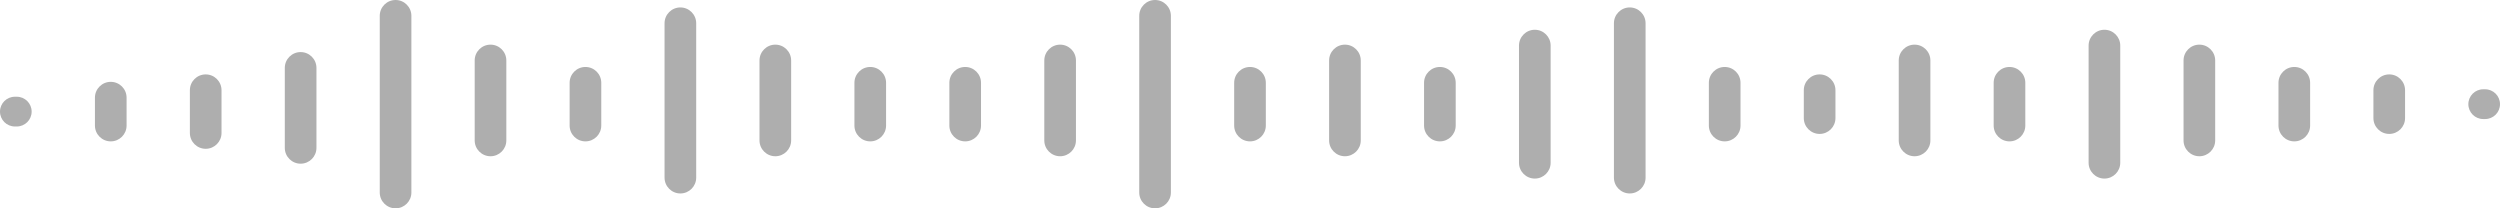 <svg width="240" height="20" viewBox="0 0 240 20" fill="none" xmlns="http://www.w3.org/2000/svg">

<g clip-path="url(#clip0_4571_95)">
<path class='redial-progress' d="M238.571 8.571H238.39C237.601 8.571 236.962 9.211 236.962 10C236.962 10.789 237.601 11.428 238.39 11.428H238.571C239.36 11.428 240 10.789 240 10C240 9.211 239.36 8.571 238.571 8.571Z" fill="#AEAEAE"/>
<path class='redial-progress' d="M230.886 8.662C230.886 7.823 230.206 7.143 229.367 7.143C228.528 7.143 227.848 7.823 227.848 8.662V11.338C227.848 12.177 228.528 12.857 229.367 12.857C230.206 12.857 230.886 12.177 230.886 11.338V8.662Z" fill="#AEAEAE"/>
<path class='redial-progress' d="M221.772 7.948C221.772 7.109 221.092 6.429 220.253 6.429C219.414 6.429 218.734 7.109 218.734 7.948V12.053C218.734 12.892 219.414 13.572 220.253 13.572C221.092 13.572 221.772 12.892 221.772 12.053V7.948Z" fill="#AEAEAE"/>
<path class='redial-progress' d="M212.658 5.805C212.658 4.966 211.978 4.286 211.139 4.286C210.3 4.286 209.62 4.966 209.62 5.805V13.481C209.62 14.32 210.3 15 211.139 15C211.978 15 212.658 14.32 212.658 13.481V5.805Z" fill="#AEAEAE"/>
<path class='redial-progress' d="M203.544 4.376C203.544 3.538 202.864 2.857 202.025 2.857C201.186 2.857 200.506 3.538 200.506 4.376V15.624C200.506 16.463 201.186 17.143 202.025 17.143C202.864 17.143 203.544 16.463 203.544 15.624V4.376Z" fill="#AEAEAE"/>
<path class='redial-progress' d="M194.43 7.948C194.43 7.109 193.75 6.429 192.911 6.429C192.072 6.429 191.392 7.109 191.392 7.948V12.053C191.392 12.892 192.072 13.572 192.911 13.572C193.75 13.572 194.43 12.892 194.43 12.053V7.948Z" fill="#AEAEAE"/>
<path class='redial-progress' d="M185.317 5.805C185.317 4.966 184.637 4.286 183.798 4.286C182.959 4.286 182.279 4.966 182.279 5.805V13.481C182.279 14.32 182.959 15 183.798 15C184.637 15 185.317 14.32 185.317 13.481V5.805Z" fill="#AEAEAE"/>
<path class='redial-progress' d="M176.203 8.662C176.203 7.823 175.523 7.143 174.684 7.143C173.845 7.143 173.165 7.823 173.165 8.662V11.338C173.165 12.177 173.845 12.857 174.684 12.857C175.523 12.857 176.203 12.177 176.203 11.338V8.662Z" fill="#AEAEAE"/>
<path class='redial-progress' d="M167.089 7.948C167.089 7.109 166.409 6.429 165.57 6.429C164.731 6.429 164.051 7.109 164.051 7.948V12.053C164.051 12.892 164.731 13.572 165.57 13.572C166.409 13.572 167.089 12.892 167.089 12.053V7.948Z" fill="#AEAEAE"/>
<path class='redial-progress' d="M157.975 2.233C157.975 1.394 157.295 0.714 156.456 0.714C155.617 0.714 154.937 1.394 154.937 2.233V17.052C154.937 17.891 155.617 18.572 156.456 18.572C157.295 18.572 157.975 17.891 157.975 17.052V2.233Z" fill="#AEAEAE"/>
<path class='redial-progress' d="M148.861 4.376C148.861 3.538 148.181 2.857 147.342 2.857C146.503 2.857 145.823 3.538 145.823 4.376V15.624C145.823 16.463 146.503 17.143 147.342 17.143C148.181 17.143 148.861 16.463 148.861 15.624V4.376Z" fill="#AEAEAE"/>
<path class='redial-progress' d="M139.747 7.948C139.747 7.109 139.067 6.429 138.228 6.429C137.389 6.429 136.709 7.109 136.709 7.948V12.053C136.709 12.892 137.389 13.572 138.228 13.572C139.067 13.572 139.747 12.892 139.747 12.053V7.948Z" fill="#AEAEAE"/>
<path class='redial-progress' d="M130.633 5.805C130.633 4.966 129.953 4.286 129.114 4.286C128.275 4.286 127.595 4.966 127.595 5.805V13.481C127.595 14.32 128.275 15 129.114 15C129.953 15 130.633 14.32 130.633 13.481V5.805Z" fill="#AEAEAE"/>
<path class='redial-progress' d="M121.519 7.948C121.519 7.109 120.839 6.429 120 6.429C119.161 6.429 118.481 7.109 118.481 7.948V12.053C118.481 12.892 119.161 13.572 120 13.572C120.839 13.572 121.519 12.892 121.519 12.053V7.948Z" fill="#AEAEAE"/>
<path class='redial-progress' d="M112.405 1.519C112.405 0.68 111.725 0 110.886 0C110.047 0 109.367 0.68 109.367 1.519V18.481C109.367 19.32 110.047 20 110.886 20C111.725 20 112.405 19.32 112.405 18.481V1.519Z" fill="#AEAEAE"/>
<path class='redial-progress' d="M103.291 5.805C103.291 4.966 102.611 4.286 101.772 4.286C100.933 4.286 100.253 4.966 100.253 5.805V13.481C100.253 14.32 100.933 15 101.772 15C102.611 15 103.291 14.32 103.291 13.481V5.805Z" fill="#AEAEAE"/>
<path class='redial-progress' d="M94.177 7.948C94.177 7.109 93.497 6.429 92.658 6.429C91.819 6.429 91.139 7.109 91.139 7.948V12.053C91.139 12.892 91.819 13.572 92.658 13.572C93.497 13.572 94.177 12.892 94.177 12.053V7.948Z" fill="#AEAEAE"/>
<path class='redial-progress' d="M85.063 7.948C85.063 7.109 84.383 6.429 83.544 6.429C82.706 6.429 82.025 7.109 82.025 7.948V12.053C82.025 12.892 82.706 13.572 83.544 13.572C84.383 13.572 85.063 12.892 85.063 12.053V7.948Z" fill="#AEAEAE"/>
<path class='redial-progress' d="M75.95 5.805C75.95 4.966 75.269 4.286 74.431 4.286C73.592 4.286 72.912 4.966 72.912 5.805V13.481C72.912 14.32 73.592 15 74.431 15C75.269 15 75.95 14.32 75.95 13.481V5.805Z" fill="#AEAEAE"/>
<path class='redial-progress' d="M66.835 2.233C66.835 1.394 66.155 0.714 65.316 0.714C64.477 0.714 63.797 1.394 63.797 2.233V17.052C63.797 17.891 64.477 18.572 65.316 18.572C66.155 18.572 66.835 17.891 66.835 17.052V2.233Z" fill="#AEAEAE"/>
<path class='redial-progress' d="M57.722 7.948C57.722 7.109 57.041 6.429 56.203 6.429C55.364 6.429 54.684 7.109 54.684 7.948V12.053C54.684 12.892 55.364 13.572 56.203 13.572C57.041 13.572 57.722 12.892 57.722 12.053V7.948Z" fill="#AEAEAE"/>
<path class='redial-progress' d="M48.608 5.805C48.608 4.966 47.928 4.286 47.089 4.286C46.25 4.286 45.57 4.966 45.57 5.805V13.481C45.57 14.32 46.25 15 47.089 15C47.928 15 48.608 14.32 48.608 13.481V5.805Z" fill="#AEAEAE"/>
<path class='redial-progress' d="M39.493 1.519C39.493 0.68 38.813 0 37.975 0C37.136 0 36.456 0.68 36.456 1.519V18.481C36.456 19.32 37.136 20 37.975 20C38.813 20 39.493 19.32 39.493 18.481V1.519Z" fill="#AEAEAE"/>
<path class='redial-progress' d="M27.341 6.519C27.341 5.68 28.021 5 28.86 5C29.699 5 30.379 5.68 30.379 6.519V14.195C30.379 15.034 29.699 15.714 28.86 15.714C28.021 15.714 27.341 15.034 27.341 14.195V6.519Z" fill="#AEAEAE"/>
<path class='redial-progress' d="M18.228 8.662C18.228 7.823 18.908 7.143 19.747 7.143C20.586 7.143 21.266 7.823 21.266 8.662V12.766C21.266 13.605 20.586 14.285 19.747 14.285C18.908 14.285 18.228 13.605 18.228 12.766V8.662Z" fill="#AEAEAE"/>
<path class='redial-progress' d="M9.114 9.376C9.114 8.537 9.794 7.857 10.633 7.857C11.472 7.857 12.152 8.537 12.152 9.376V12.053C12.152 12.892 11.472 13.572 10.633 13.572C9.794 13.572 9.114 12.892 9.114 12.053V9.376Z" fill="#AEAEAE"/>
<path class='redial-progress' d="M1.429 9.286H1.61C2.398 9.286 3.038 9.925 3.038 10.714C3.038 11.503 2.398 12.143 1.61 12.143H1.429C0.64 12.143 0 11.503 0 10.714C0 9.925 0.64 9.286 1.429 9.286Z" fill="#AEAEAE"/>
</g>
<defs>
<clipPath id="clip0_4571_95">
<rect width="240" height="20" fill="red"/>
</clipPath>
</defs>
</svg>
